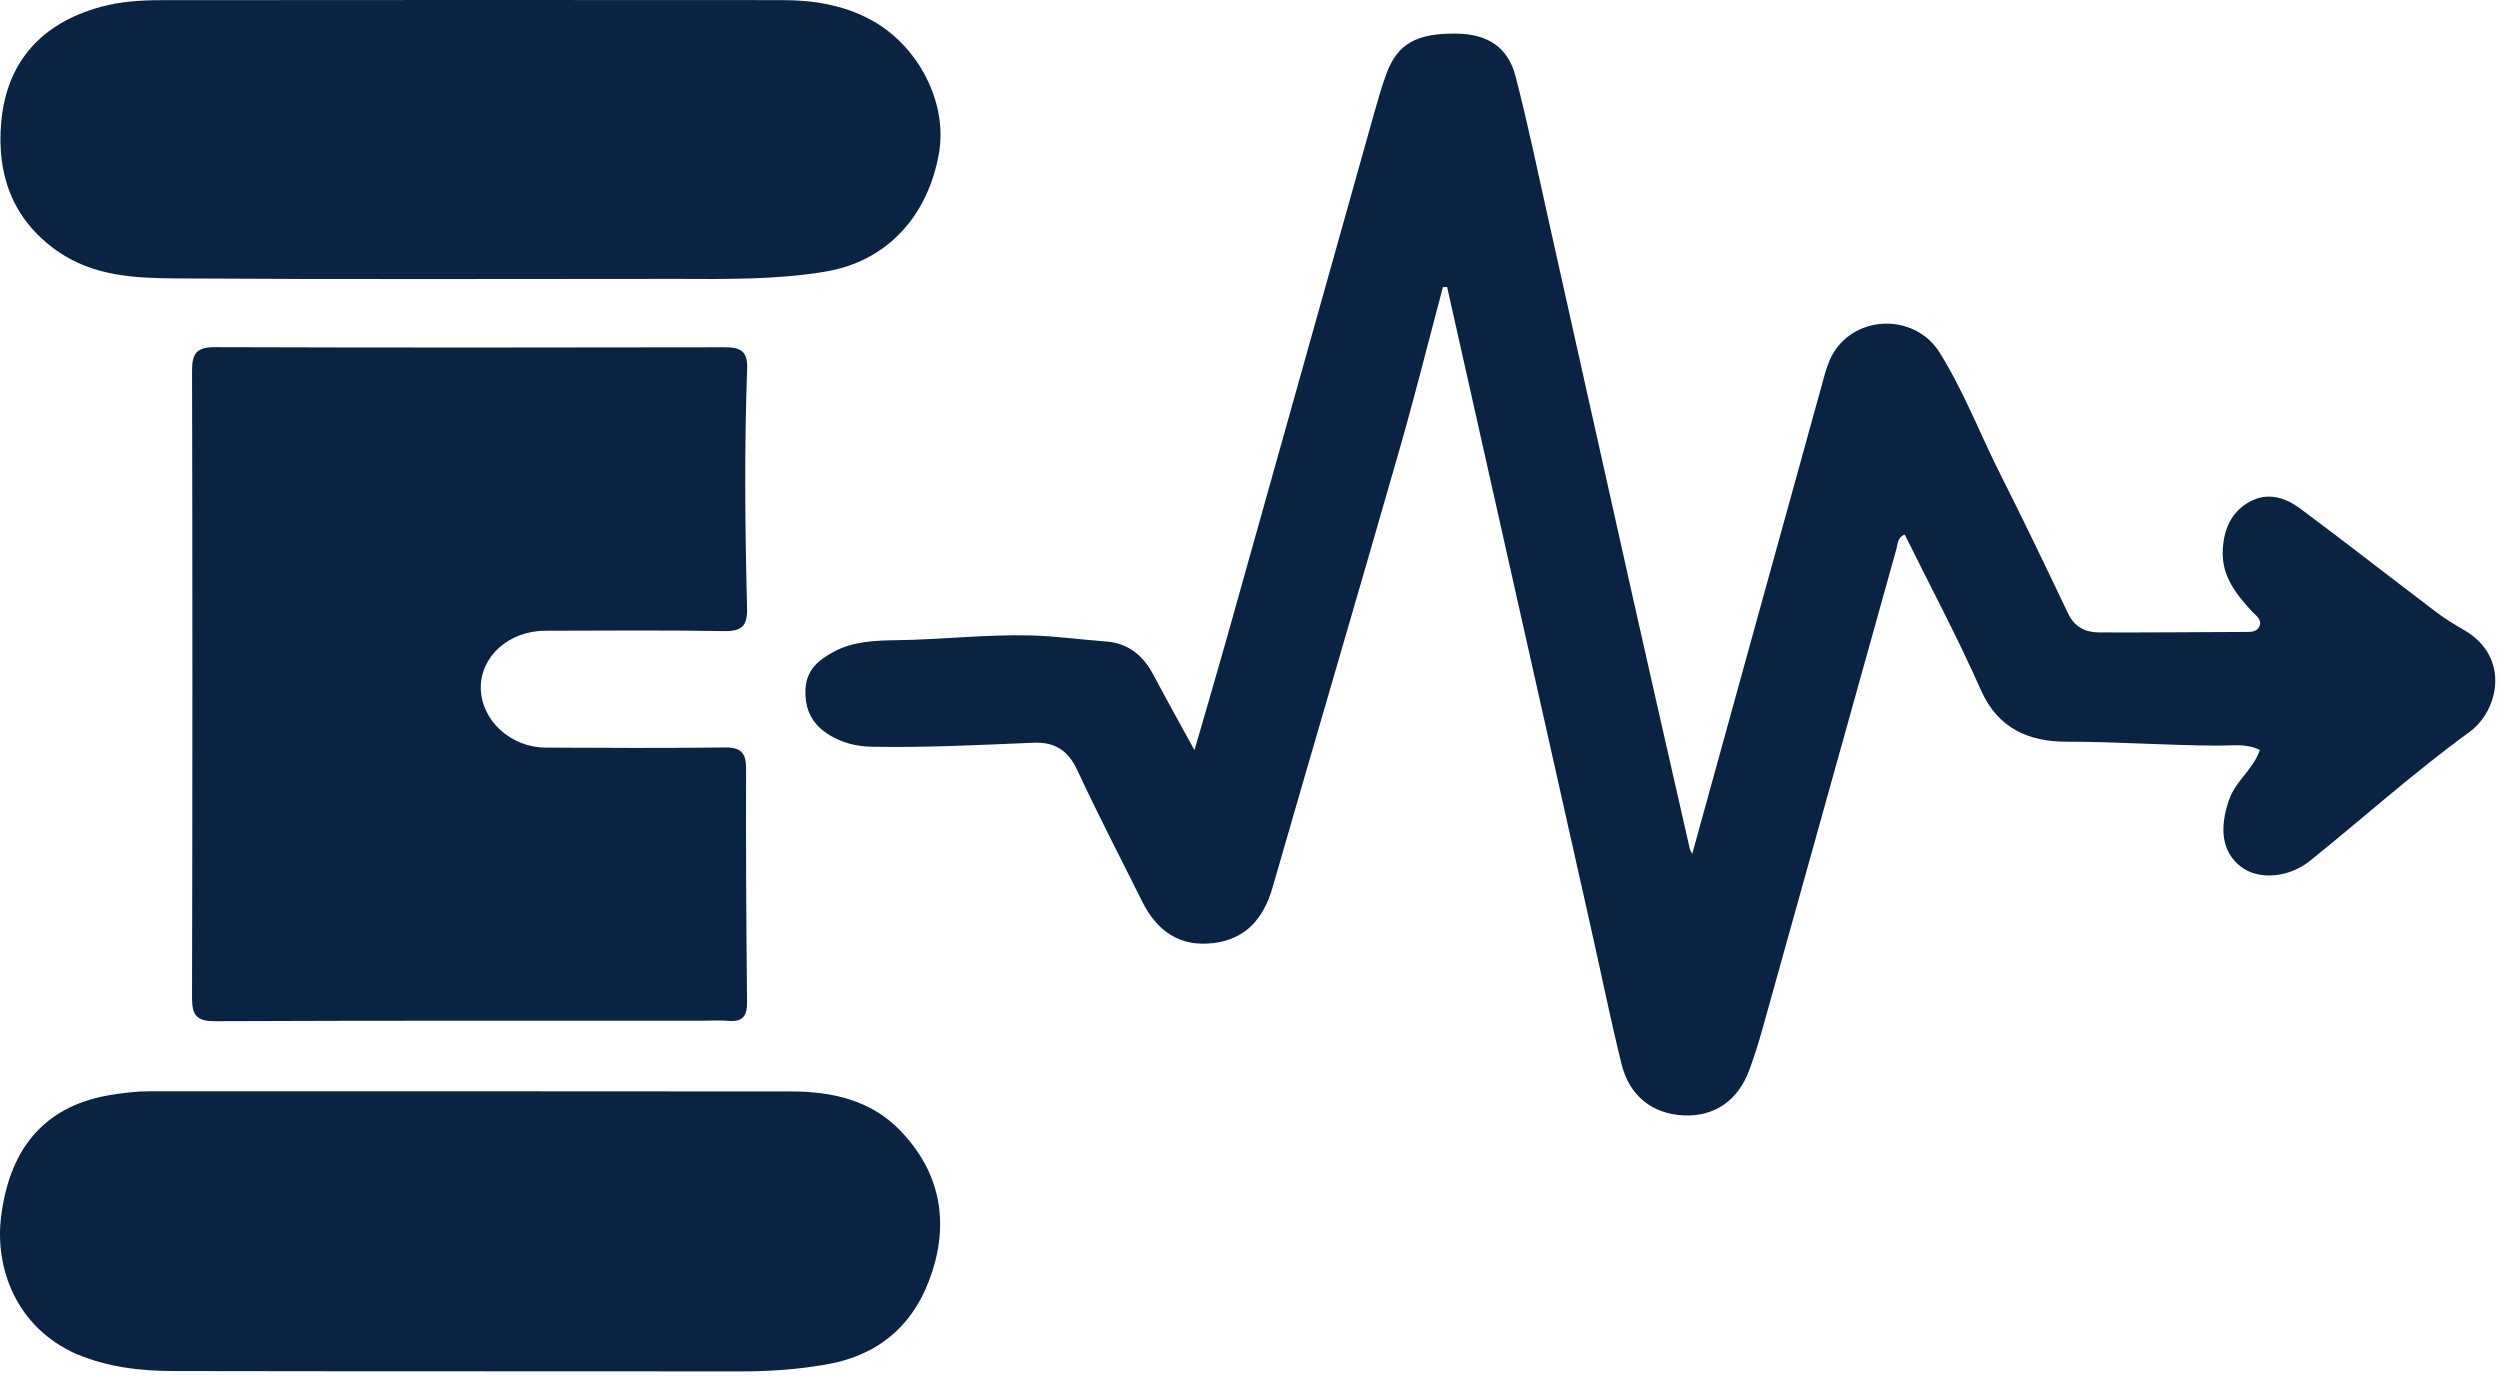 <svg width="136" height="75" viewBox="0 0 136 75" fill="none" xmlns="http://www.w3.org/2000/svg">
<path d="M86.565 50.556C83.933 38.852 81.328 27.232 78.723 15.612C78.647 15.614 78.571 15.617 78.495 15.619C77.701 18.601 76.954 21.595 76.103 24.56C73.831 32.476 71.505 40.376 69.224 48.289C68.742 49.961 67.779 51.09 66.007 51.304C64.18 51.526 62.93 50.648 62.134 49.041C60.954 46.661 59.723 44.304 58.605 41.895C58.104 40.816 57.373 40.359 56.231 40.405C53.3 40.524 50.369 40.679 47.432 40.623C46.602 40.607 45.841 40.421 45.138 39.997C44.183 39.42 43.755 38.59 43.822 37.451C43.884 36.419 44.546 35.899 45.326 35.472C46.404 34.881 47.622 34.842 48.798 34.826C51.208 34.795 53.605 34.509 56.02 34.566C57.423 34.599 58.801 34.796 60.192 34.899C61.359 34.986 62.184 35.652 62.732 36.688C63.415 37.978 64.128 39.252 64.979 40.808C65.624 38.578 66.202 36.622 66.754 34.658C69.406 25.22 72.05 15.779 74.702 6.34C74.919 5.568 75.137 4.793 75.411 4.039C76.012 2.382 77.053 1.798 79.247 1.829C80.923 1.853 82.033 2.557 82.448 4.157C83.129 6.787 83.677 9.453 84.27 12.106C85.785 18.875 87.288 25.646 88.807 32.415C89.836 37.003 90.882 41.587 91.925 46.173C91.945 46.262 92.005 46.342 92.058 46.448C94.406 37.946 96.742 29.479 99.088 21.015C99.284 20.312 99.445 19.582 99.885 18.976C101.259 17.081 104.247 17.157 105.51 19.172C106.831 21.279 107.715 23.617 108.834 25.832C110.095 28.329 111.302 30.852 112.506 33.377C112.857 34.113 113.448 34.401 114.187 34.404C116.846 34.413 119.505 34.39 122.164 34.377C122.445 34.376 122.759 34.389 122.901 34.09C123.078 33.716 122.75 33.519 122.544 33.299C121.644 32.338 120.843 31.329 120.918 29.907C120.977 28.799 121.369 27.848 122.384 27.293C123.37 26.754 124.326 27.066 125.135 27.668C127.63 29.524 130.08 31.441 132.558 33.319C133.031 33.677 133.544 33.984 134.058 34.282C136.568 35.74 135.942 38.653 134.332 39.826C131.329 42.013 128.569 44.487 125.685 46.813C124.49 47.776 122.845 47.885 121.89 47.138C120.881 46.347 120.711 45.082 121.265 43.497C121.621 42.479 122.576 41.862 122.938 40.796C122.193 40.435 121.405 40.565 120.677 40.562C117.915 40.554 115.16 40.347 112.395 40.348C110.422 40.348 108.701 39.661 107.771 37.561C106.499 34.688 105.016 31.91 103.615 29.076C103.217 29.235 103.243 29.585 103.164 29.868C100.725 38.605 98.291 47.343 95.849 56.079C95.652 56.785 95.426 57.485 95.176 58.174C94.562 59.866 93.275 60.754 91.591 60.677C89.901 60.6 88.641 59.629 88.211 57.885C87.619 55.483 87.127 53.056 86.565 50.556Z" fill="#0A2342"/>
<path d="M38.243 55.527C29.32 55.529 20.501 55.516 11.682 55.553C10.687 55.557 10.445 55.213 10.447 54.283C10.472 42.909 10.474 31.535 10.448 20.162C10.446 19.213 10.714 18.882 11.691 18.885C20.929 18.915 30.168 18.91 39.407 18.892C40.261 18.89 40.68 19.076 40.645 20.057C40.488 24.393 40.529 28.733 40.641 33.07C40.665 34.021 40.384 34.348 39.404 34.332C36.15 34.278 32.895 34.307 29.64 34.314C27.669 34.318 26.113 35.735 26.155 37.466C26.197 39.196 27.782 40.66 29.675 40.67C32.929 40.687 36.184 40.701 39.438 40.662C40.315 40.651 40.589 40.962 40.587 41.815C40.575 46.049 40.595 50.283 40.64 54.517C40.648 55.295 40.379 55.607 39.607 55.534C39.191 55.495 38.768 55.527 38.243 55.527Z" fill="#0A2342"/>
<path d="M4.137 73.65C0.852 72.182 -0.28 68.948 0.057 66.206C0.544 62.239 2.639 60.096 6.084 59.555C6.777 59.446 7.466 59.364 8.169 59.364C19.787 59.368 31.405 59.359 43.023 59.374C45.248 59.377 47.374 59.836 48.98 61.508C51.068 63.683 51.637 66.283 50.72 69.157C49.824 71.963 47.923 73.696 44.999 74.218C43.45 74.494 41.883 74.606 40.305 74.604C30.017 74.593 19.729 74.606 9.441 74.585C7.657 74.582 5.885 74.385 4.137 73.65Z" fill="#0A2342"/>
<path d="M36.777 15.171C27.682 15.171 18.692 15.207 9.703 15.147C7.417 15.132 5.095 15.06 3.079 13.629C0.654 11.905 -0.174 9.47 0.063 6.685C0.346 3.368 2.253 1.266 5.467 0.378C6.552 0.078 7.672 0.01 8.786 0.009C20.05 -0.003 31.313 -0.002 42.577 0.006C44.235 0.007 45.855 0.267 47.336 1.057C49.964 2.458 51.559 5.59 51.08 8.332C50.474 11.809 48.203 14.219 44.925 14.772C42.264 15.22 39.57 15.183 36.777 15.171Z" fill="#0A2342"/>
</svg>

